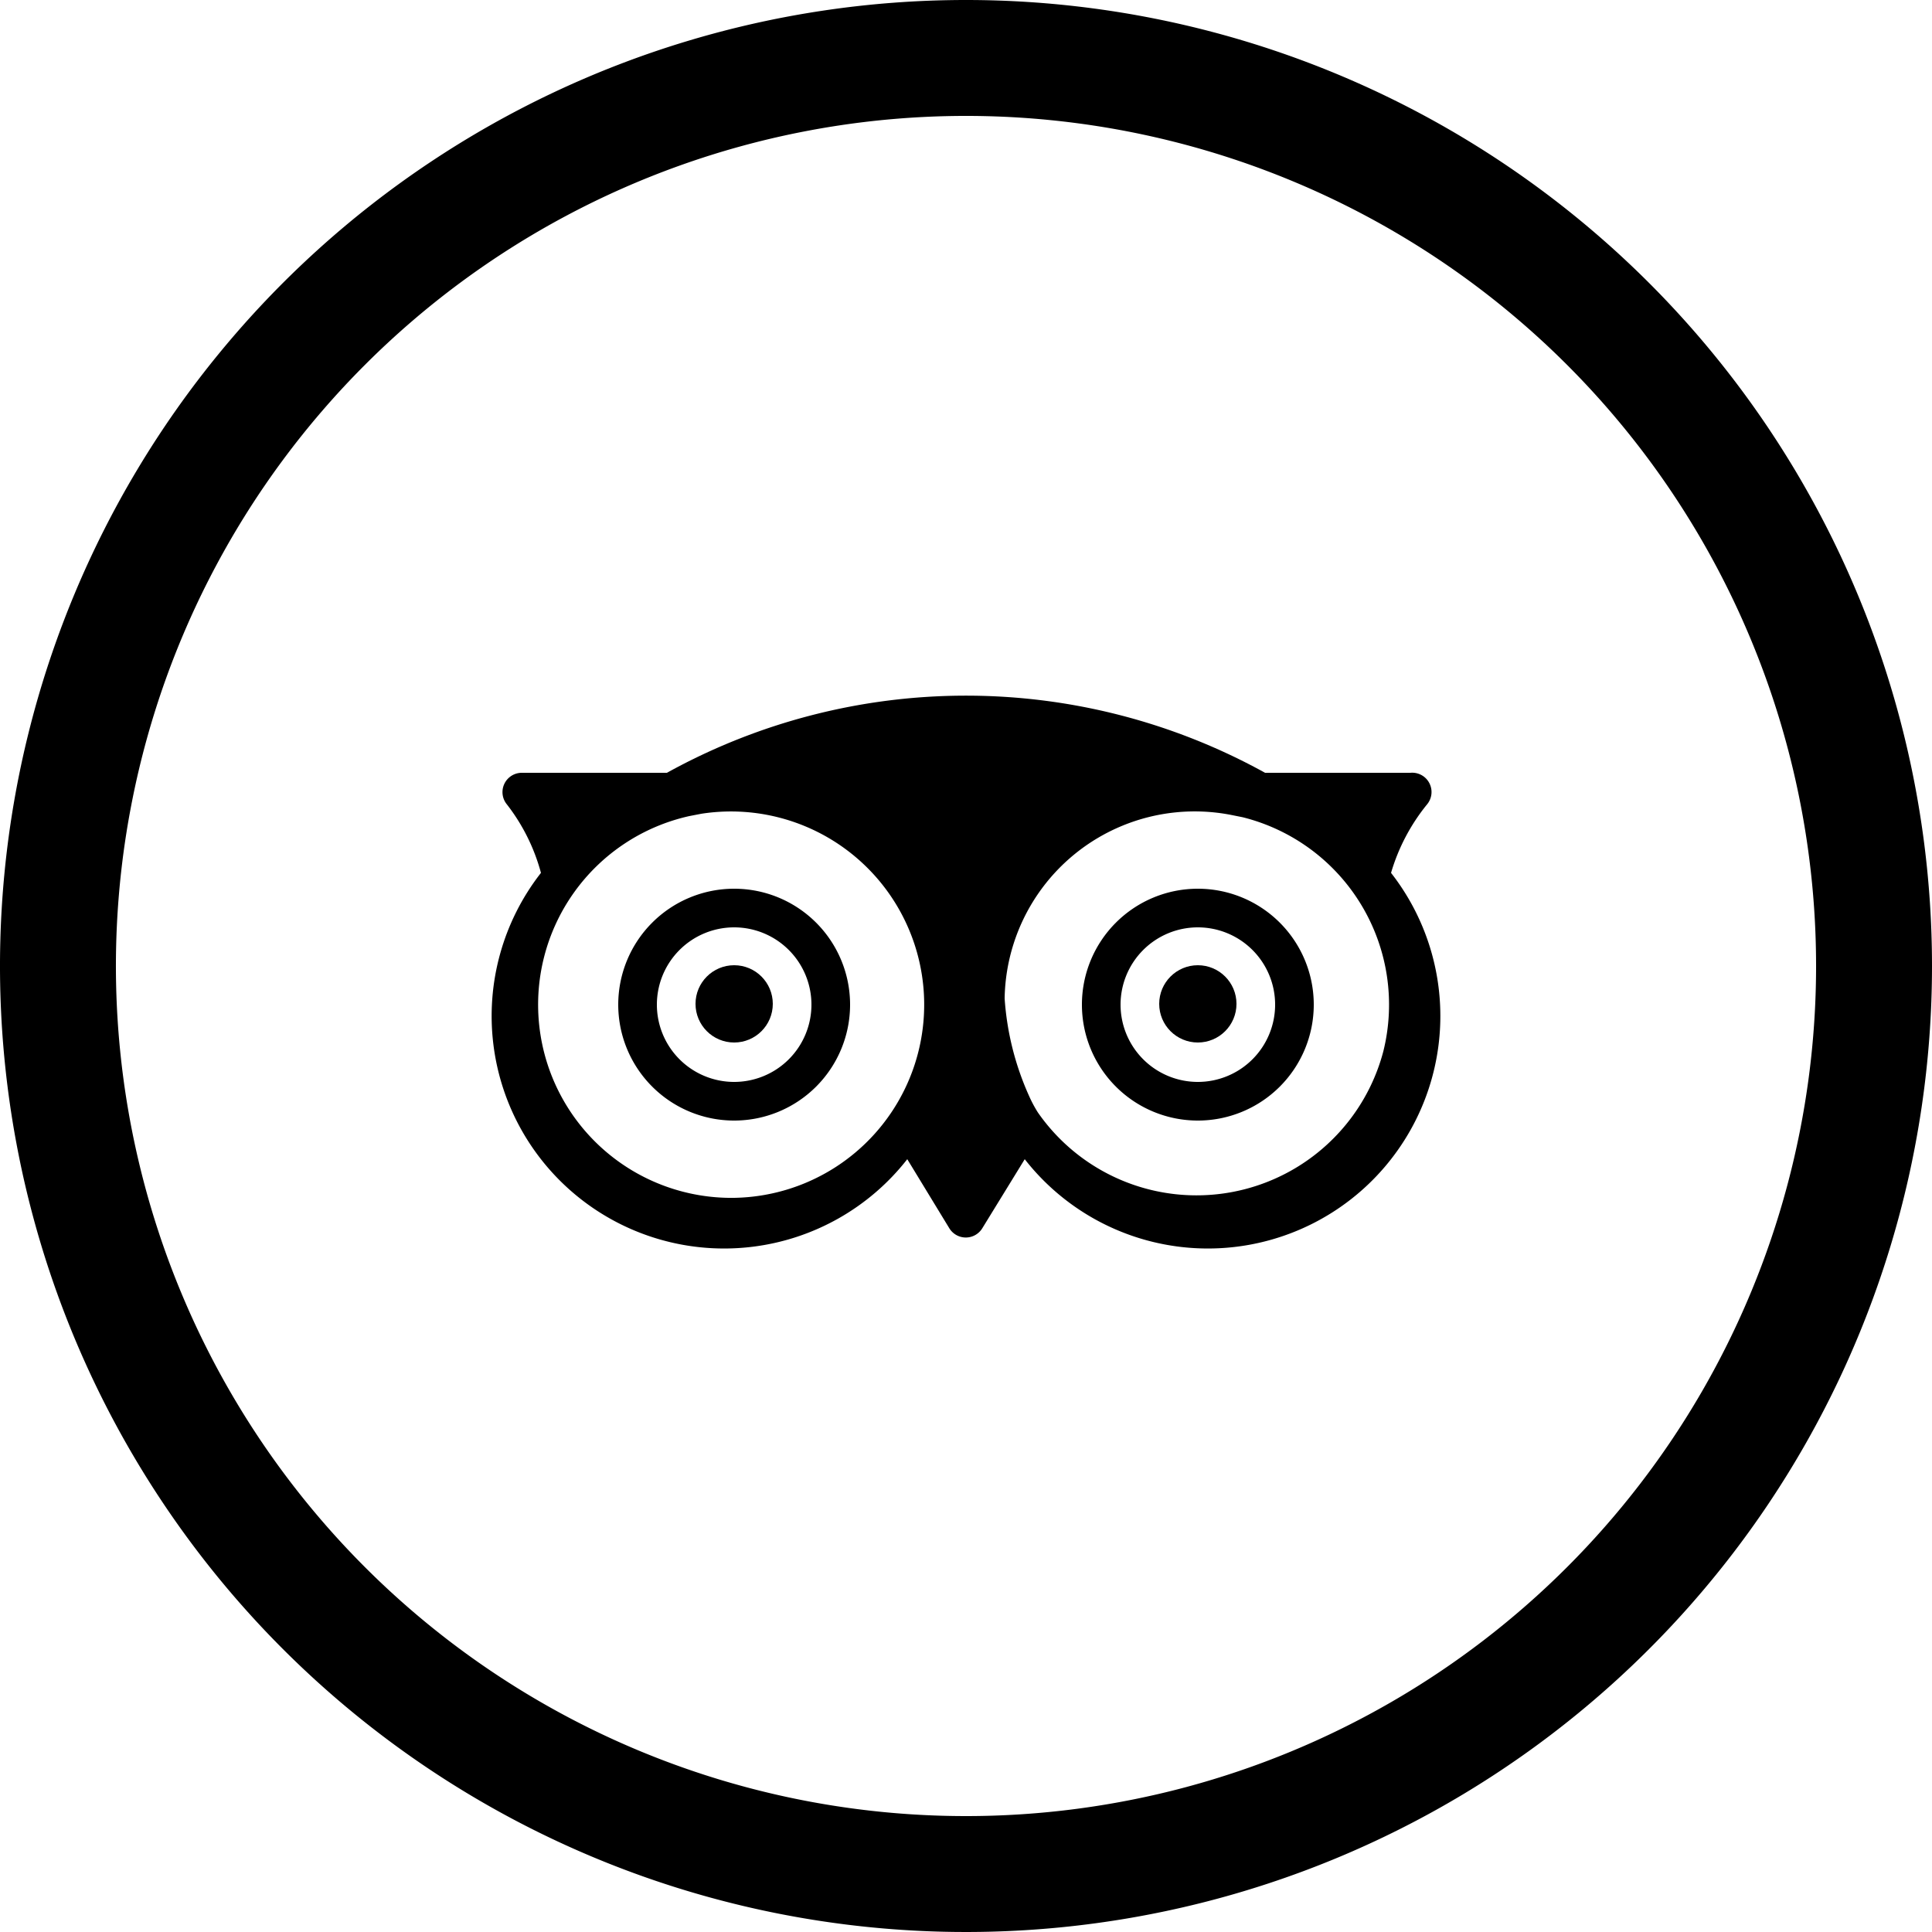 <svg xmlns="http://www.w3.org/2000/svg" viewBox="0 0 50 50"><defs></defs><g id="Layer_2" data-name="Layer 2">
    <g id="Layer_1-2" data-name="Layer 1"><path class="cls-1" d="M25,0A25,25,0,1,0,50,25,25,25,0,0,0,25,0Zm0,47A22,22,0,1,1,47,25,22,22,0,0,1,25,47Z"/><circle cx="19" cy="25.98" r="1" class="cls-1" /><path d="M19,23a3,3,0,1,0,3,3A3,3,0,0,0,19,23Zm0,5a2,2,0,1,1,2-2A2,2,0,0,1,19,28Z" class="cls-1" /><circle cx="31" cy="25.98" r="1" class="cls-1" /><path d="M31,23a3,3,0,1,0,3,3A3,3,0,0,0,31,23Zm0,5a2,2,0,1,1,2-2A2,2,0,0,1,31,28Z" class="cls-1" /><path d="M36.93,20.82A.5.5,0,0,0,36.5,20H32.74a16,16,0,0,0-15.48,0H13.5a.5.5,0,0,0-.38.82A5,5,0,0,1,14,22.59,6,6,0,0,0,23.48,30l1.09,1.79a.5.5,0,0,0,.85,0L26.52,30A6,6,0,0,0,36,22.59,5.07,5.07,0,0,1,36.93,20.82ZM19,31a5,5,0,0,1-1.16-9.88l.31-.06A5,5,0,1,1,19,31Zm16.8-3.79a5,5,0,0,1-8.94,1.58,3.24,3.24,0,0,1-.22-.41A7.32,7.32,0,0,1,26,25.84a4.92,4.92,0,0,1,5.86-4.75l.3.06A5,5,0,0,1,35.8,27.21Z" class="cls-1" /></g></g></svg>